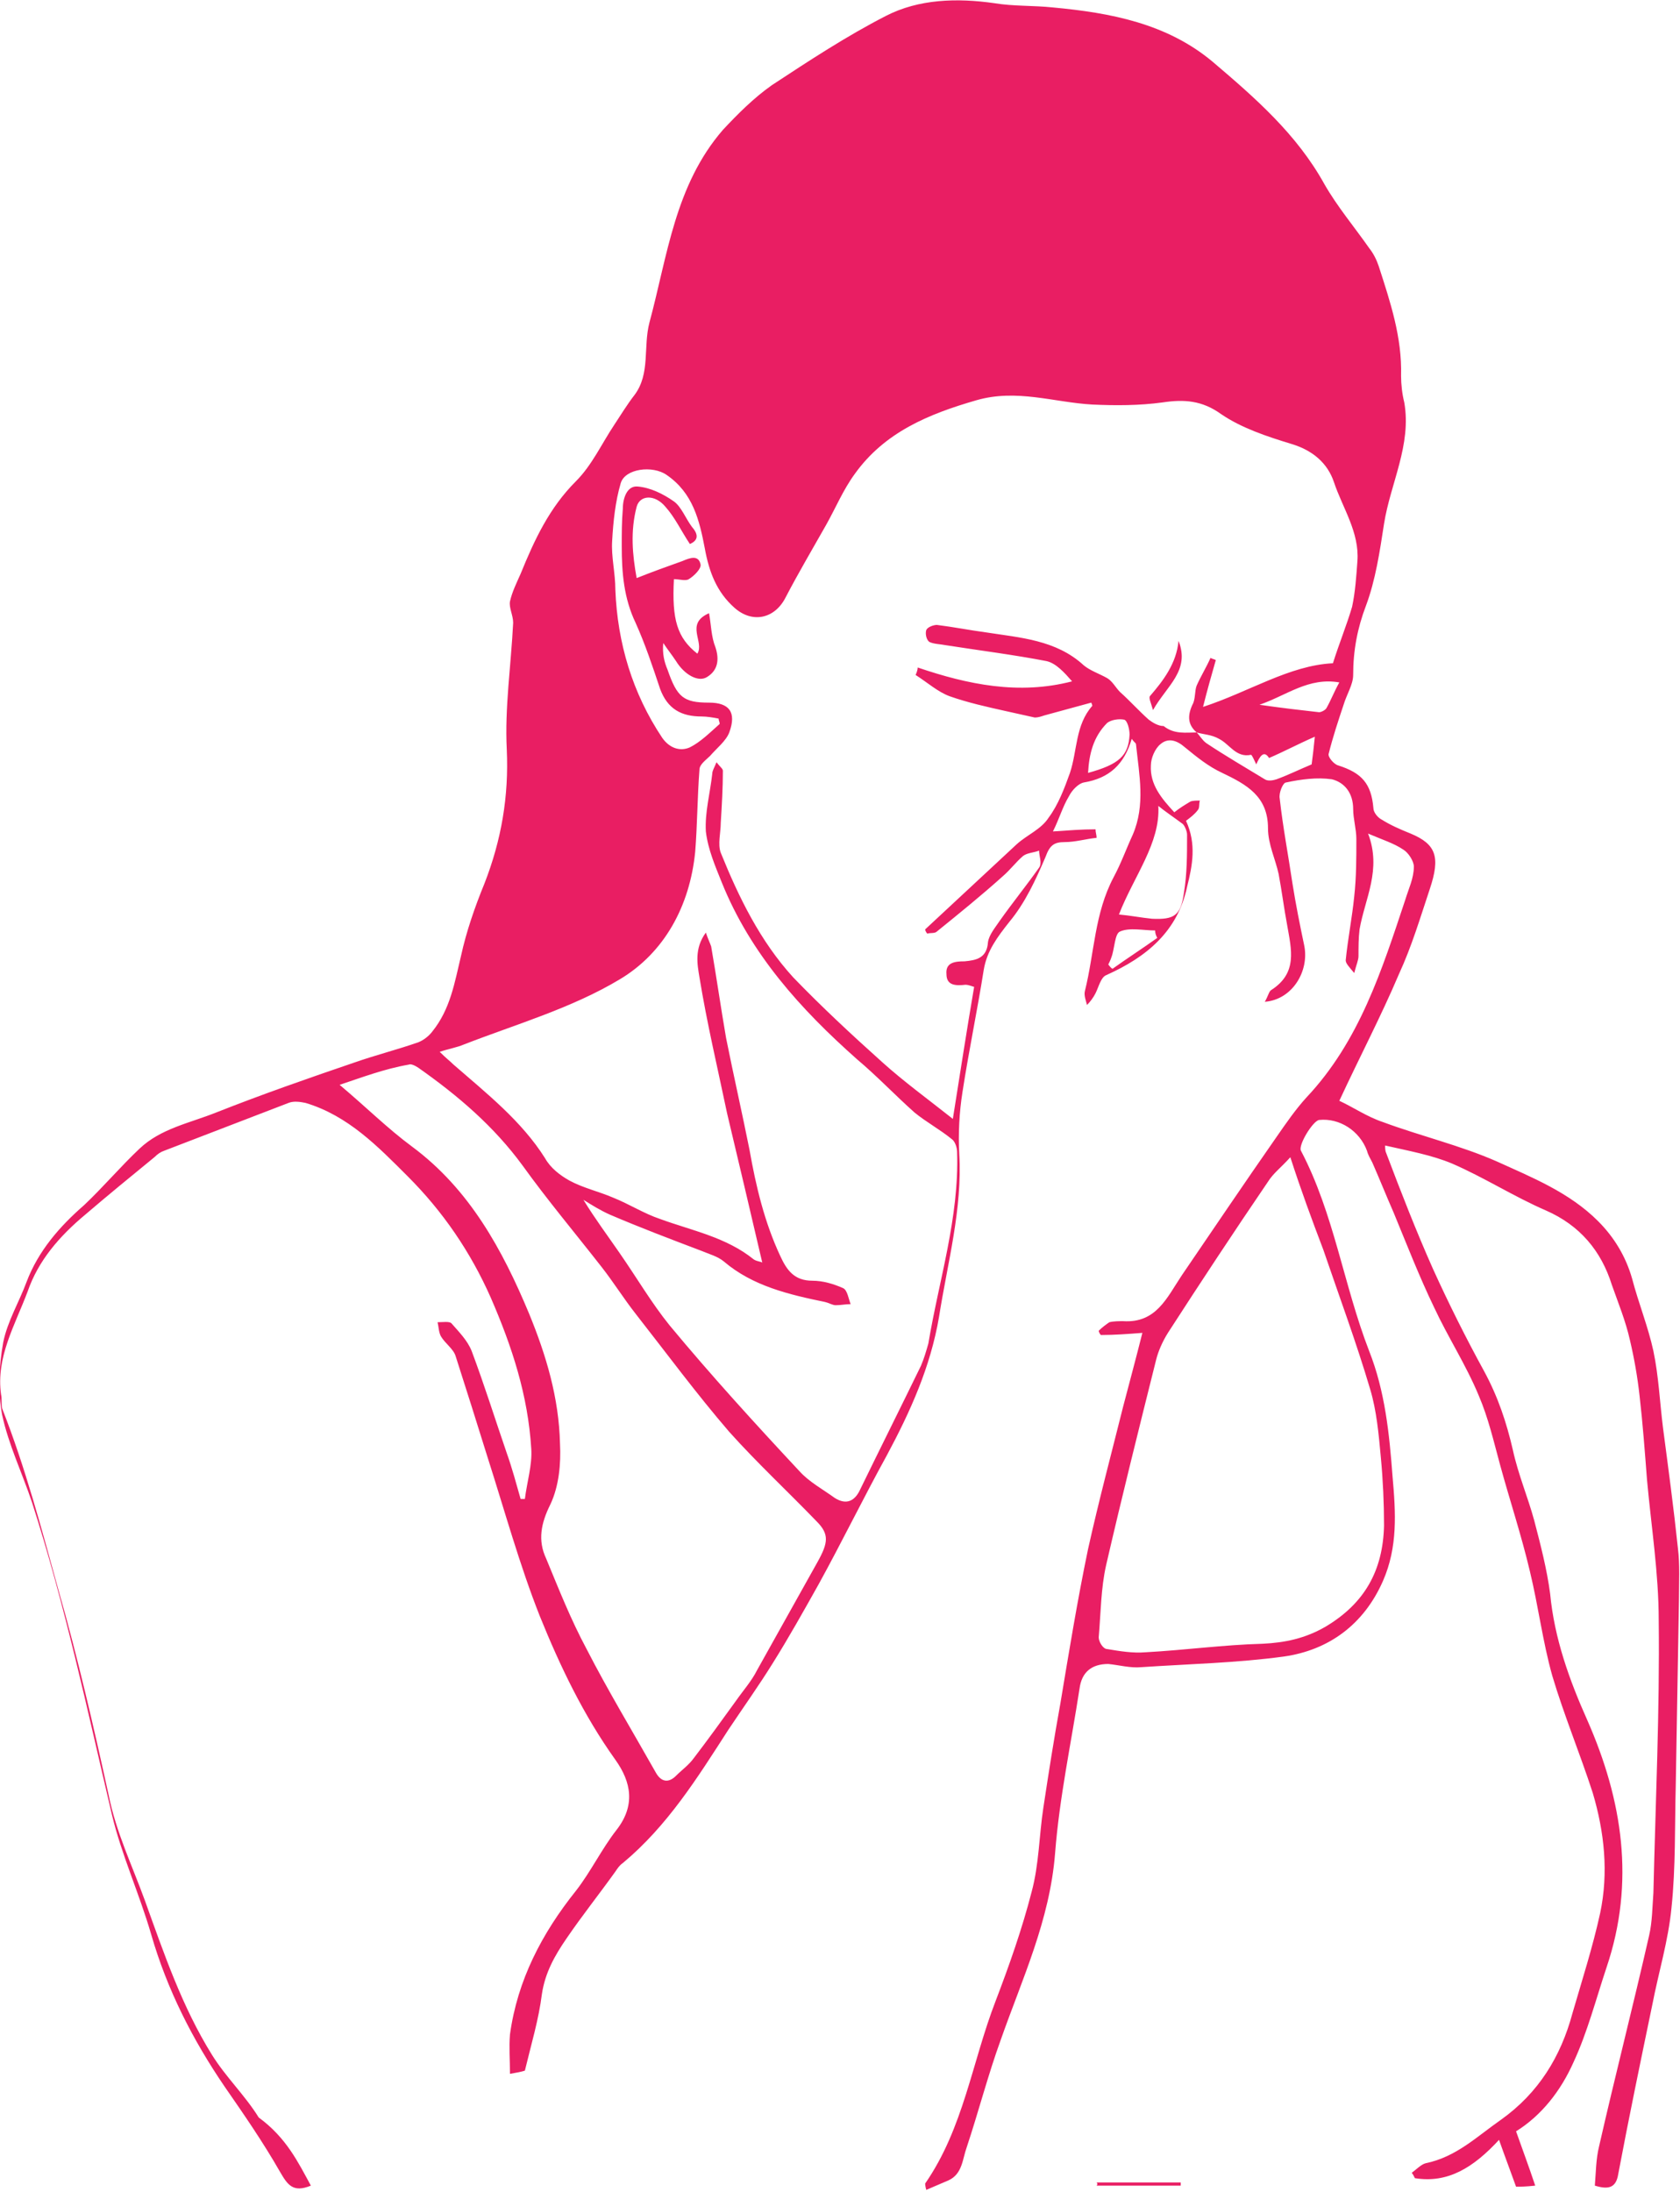 <?xml version="1.0" encoding="utf-8"?>
<!-- Generator: Adobe Illustrator 19.1.0, SVG Export Plug-In . SVG Version: 6.00 Build 0)  -->
<svg version="1.1" id="Layer_1" xmlns="http://www.w3.org/2000/svg" xmlns:xlink="http://www.w3.org/1999/xlink" x="0px" y="0px"
	 viewBox="0 0 157.8 205.9" style="enable-background:new 0 0 157.8 205.9;" xml:space="preserve">
<style type="text/css">
	.st0{fill:#E91E63;}
</style>
<g id="sinus-lady-1">
	<path class="st0" d="M29.2,205.3c-1.7,0.7-2.2-0.1-2.9-1.3c-1.6-2.8-3.4-5.4-5.2-8c-3-4.4-5.4-9.1-6.9-14.3
		c-1.1-3.8-2.8-7.5-3.7-11.3c-2.3-9.8-4.4-19.7-7.5-29.3c-0.9-2.7-2.2-5.4-2.8-8.2c-0.4-2.2-0.3-4.6,0.1-6.8c0.4-2,1.5-3.8,2.2-5.7
		c1.1-2.9,3.1-5.2,5.4-7.2c1.8-1.7,3.4-3.6,5.2-5.3c2-1.9,4.7-2.4,7.2-3.4c4.3-1.7,8.6-3.2,13-4.7c2-0.7,4-1.2,6-1.9
		c0.5-0.2,1-0.6,1.3-1c1.7-2.1,2.1-4.6,2.7-7.1c0.5-2.3,1.3-4.6,2.2-6.8c1.6-4.1,2.3-8.2,2.1-12.6c-0.2-3.9,0.4-7.9,0.6-11.9
		c0-0.7-0.4-1.4-0.3-2c0.2-0.9,0.6-1.7,1-2.6c1.3-3.2,2.7-6.2,5.2-8.7c1.5-1.5,2.4-3.5,3.6-5.3c0.6-0.9,1.2-1.9,1.9-2.8
		c1.5-2,0.8-4.5,1.4-6.8c1.7-6.3,2.4-12.9,6.9-18.1c1.4-1.5,2.9-3,4.6-4.2c3.5-2.3,7-4.6,10.7-6.5c3.1-1.6,6.7-1.7,10.2-1.2
		c1.8,0.3,3.6,0.2,5.5,0.4c5.4,0.5,10.7,1.5,15,5.1c4,3.4,7.9,6.8,10.5,11.5c1.2,2.1,2.8,4,4.2,6c0.4,0.5,0.7,1.1,0.9,1.7
		c1.1,3.4,2.2,6.7,2.1,10.3c0,0.8,0.1,1.7,0.3,2.5c0.7,4-1.3,7.6-1.9,11.4c-0.4,2.6-0.8,5.3-1.7,7.7c-0.8,2.1-1.2,4.2-1.2,6.5
		c0,0.9-0.6,1.8-0.9,2.8c-0.5,1.5-1,3-1.4,4.6c-0.1,0.3,0.5,1,0.9,1.1c2.2,0.7,3.1,1.7,3.3,4c0,0.4,0.4,0.9,0.8,1.1
		c0.8,0.5,1.7,0.9,2.7,1.3c2.4,1,2.8,2.2,1.8,5.2c-0.9,2.7-1.7,5.4-2.9,8c-1.7,4-3.7,7.8-5.6,11.9c1.3,0.6,2.6,1.5,4.1,2
		c3.5,1.3,7.3,2.2,10.7,3.7c3.3,1.5,6.8,2.9,9.5,5.6c1.5,1.5,2.6,3.3,3.2,5.4c0.6,2.3,1.5,4.5,2,6.8c0.5,2.4,0.6,4.8,0.9,7.2
		c0.5,3.8,1,7.5,1.4,11.3c0.2,1.6,0.1,3.2,0.1,4.9c-0.1,5.8-0.2,11.6-0.3,17.4c-0.1,3.8,0,7.7-0.4,11.5c-0.3,3.1-1.2,6-1.8,9.1
		c-1.1,5.3-2.2,10.6-3.2,15.9c-0.2,1.3-0.9,1.5-2.2,1.1c0.1-1.2,0.1-2.5,0.4-3.7c1.5-6.6,3.2-13.2,4.7-19.8c0.3-1.3,0.3-2.7,0.4-4
		c0.2-8.5,0.6-17.1,0.5-25.6c0-4.4-0.7-8.8-1.1-13.2c-0.2-2.6-0.4-5.3-0.7-7.9c-0.2-1.8-0.5-3.5-0.9-5.2c-0.4-1.8-1.1-3.5-1.7-5.2
		c-1-3.2-3-5.6-6.2-7c-3-1.3-5.8-3.1-8.8-4.4c-1.9-0.8-4.1-1.2-6.3-1.7c0,0.2,0,0.5,0.1,0.7c1.4,3.7,2.8,7.3,4.4,10.9
		c1.5,3.3,3.1,6.5,4.8,9.6c1.3,2.4,2.1,4.8,2.7,7.4c0.5,2.3,1.4,4.4,2,6.6c0.6,2.3,1.2,4.6,1.5,6.9c0.4,4.2,1.8,8.1,3.5,11.9
		c3.3,7.5,4.5,15.2,1.8,23.2c-1,3-1.8,6.1-3.1,8.9c-1.2,2.7-3,5-5.4,6.5c0.6,1.7,1.2,3.3,1.8,5.1c-0.9,0.1-1.4,0.1-1.8,0.1
		c-0.5-1.4-1-2.7-1.6-4.4c-2.4,2.6-4.8,4.1-7.9,3.6c-0.1-0.2-0.2-0.4-0.3-0.5c0.4-0.3,0.9-0.8,1.3-0.9c2.9-0.6,4.8-2.5,7.1-4.1
		c3.5-2.5,5.6-5.9,6.7-10c0.9-3.1,1.9-6.2,2.6-9.4c0.8-3.8,0.4-7.6-0.7-11.3c-1.2-3.7-2.7-7.3-3.8-11c-0.9-3.2-1.3-6.5-2.1-9.8
		c-0.8-3.4-1.9-6.7-2.8-10c-0.6-2.2-1.1-4.4-2-6.5c-1.2-2.9-2.9-5.5-4.2-8.3c-1.4-2.9-2.6-6-3.8-8.9c-0.7-1.6-1.3-3.1-2-4.7
		c-0.2-0.4-0.4-0.7-0.5-1.1c-0.7-1.9-2.6-3.1-4.5-2.9c-0.6,0.1-2,2.4-1.7,2.9c3.1,5.9,4,12.6,6.4,18.8c1.5,3.8,1.9,7.8,2.2,11.8
		c0.3,3.4,0.5,6.6-0.9,9.8c-1.8,4.1-5.1,6.5-9.3,7.1c-4.4,0.6-8.9,0.7-13.4,1c-1,0.1-2.1-0.2-3.1-0.3c-1.6,0-2.5,0.8-2.7,2.3
		c-0.8,5.2-1.9,10.3-2.3,15.5c-0.5,6.3-3.1,11.8-5.1,17.5c-1.2,3.3-2.1,6.8-3.2,10.1c-0.4,1.1-0.4,2.5-1.7,3.1
		c-0.7,0.3-1.4,0.6-2.1,0.9c-0.1-0.4-0.1-0.5-0.1-0.6c3.6-5.2,4.4-11.4,6.6-17.1c1.3-3.4,2.5-6.8,3.4-10.3c0.7-2.6,0.7-5.3,1.1-7.9
		c0.5-3.3,1-6.5,1.6-9.8c0.8-4.8,1.6-9.7,2.6-14.5c1-4.5,2.2-9,3.3-13.4c0.6-2.3,1.2-4.5,1.8-6.9c-1.3,0.1-2.6,0.2-3.9,0.2
		c-0.1-0.1-0.2-0.3-0.2-0.4c0.3-0.3,0.7-0.6,1-0.8c0.4-0.1,0.9-0.1,1.3-0.1c3.1,0.2,4.1-2.2,5.5-4.3c3-4.4,5.9-8.7,8.9-13
		c0.9-1.3,1.8-2.6,2.8-3.7c5-5.3,7.1-12,9.3-18.6c0.3-1,0.8-2,0.8-3.1c0-0.5-0.5-1.3-1-1.6c-0.9-0.6-1.9-0.9-3.3-1.5
		c1.3,3.4-0.3,6.1-0.8,9c-0.1,0.8-0.1,1.7-0.1,2.5c0,0.4-0.2,0.8-0.4,1.6c-0.5-0.6-0.8-0.9-0.8-1.2c0.2-2,0.6-4,0.8-6
		c0.2-1.8,0.2-3.6,0.2-5.4c0-0.9-0.3-1.9-0.3-2.8c0-1.5-0.8-2.5-2-2.8c-1.4-0.2-2.9,0-4.3,0.3c-0.3,0-0.7,1-0.6,1.5
		c0.3,2.7,0.8,5.3,1.2,8c0.3,1.9,0.7,3.9,1.1,5.8c0.5,2.4-1.1,5.1-3.7,5.3c0.3-0.5,0.4-1,0.6-1.1c2.5-1.6,1.9-3.8,1.5-6.1
		c-0.3-1.6-0.5-3.2-0.8-4.8c-0.3-1.4-1-2.8-1-4.3c0-3-2-4.1-4.3-5.2c-1.3-0.6-2.4-1.5-3.5-2.4c-0.8-0.7-1.6-0.9-2.3-0.3
		c-0.5,0.4-0.9,1.3-0.9,2c-0.1,1.8,1,3.1,2.2,4.4c0.5-0.4,1-0.7,1.5-1c0.2-0.1,0.6-0.1,0.9-0.1c-0.1,0.3,0,0.7-0.2,0.9
		c-0.3,0.4-0.7,0.7-1.1,1c1,2.2,0.6,4.2,0.1,6.2c-0.9,4.2-3.8,6.6-7.6,8.3c-0.5,0.2-0.7,1.1-1,1.7c-0.2,0.4-0.5,0.8-0.8,1.1
		c-0.1-0.4-0.3-0.9-0.2-1.3c0.9-3.6,0.9-7.3,2.7-10.7c0.7-1.3,1.2-2.7,1.8-4c1.2-2.8,0.6-5.6,0.3-8.5c0-0.1-0.2-0.2-0.4-0.5
		c-0.7,2.4-2.1,3.7-4.5,4.1c-0.5,0.1-1.1,0.7-1.4,1.3c-0.6,1-0.9,2.1-1.5,3.3c1.5-0.1,2.7-0.2,4-0.2c0,0.3,0.1,0.5,0.1,0.8
		c-1,0.1-2,0.4-3,0.4c-1,0-1.4,0.3-1.8,1.4c-0.9,2.1-1.9,4.3-3.4,6.1c-1.1,1.4-2.1,2.7-2.4,4.5c-0.6,3.8-1.4,7.6-2,11.5
		c-0.3,1.9-0.4,3.9-0.3,5.8c0.3,5.2-1.1,10.2-1.9,15.3c-0.8,4.7-2.7,8.9-4.9,13c-2.2,4-4.2,8.1-6.4,12.1c-1.4,2.5-2.8,5-4.3,7.4
		c-1.3,2.1-2.8,4.2-4.2,6.3c-2.9,4.5-5.7,9-9.9,12.5c-0.3,0.2-0.5,0.5-0.7,0.8c-1.5,2.1-3.1,4.1-4.6,6.3c-1.1,1.6-2,3.2-2.3,5.2
		c-0.3,2.4-1,4.7-1.6,7.2c-0.3,0.1-0.8,0.2-1.4,0.3c0-1.3-0.1-2.5,0-3.7c0.7-5.1,3-9.5,6.2-13.5c1.4-1.8,2.4-3.9,3.8-5.7
		c1.8-2.3,1.4-4.5-0.1-6.6c-3-4.2-5.2-8.8-7.1-13.5c-1.9-4.8-3.3-9.9-4.9-14.9c-1-3.2-2-6.4-3-9.5c-0.2-0.7-1-1.2-1.4-1.9
		c-0.2-0.4-0.2-0.9-0.3-1.3c0.5,0,1.1-0.1,1.3,0.1c0.7,0.8,1.5,1.6,1.9,2.6c1.2,3.2,2.2,6.4,3.3,9.6c0.5,1.4,0.9,2.9,1.3,4.3
		c0.1,0,0.3,0,0.4,0c0.2-1.6,0.7-3.2,0.6-4.7c-0.3-5-1.8-9.6-3.8-14.2c-1.9-4.3-4.5-8.1-7.8-11.4c-2.8-2.8-5.6-5.7-9.6-6.9
		c-0.5-0.1-1.1-0.2-1.6,0c-3.9,1.5-7.8,3-11.7,4.5c-0.3,0.1-0.6,0.3-0.9,0.6c-2.2,1.8-4.4,3.6-6.5,5.4c-2.4,2-4.4,4.3-5.4,7.2
		c-1.2,3.2-3,6.2-2.5,9.7c0.1,0.4,0,0.9,0.1,1.3c2.2,5.6,3.7,11.3,5.3,17.1c1.8,6.3,3.3,12.8,4.7,19.2c0.7,3.5,2.2,6.6,3.4,9.9
		c1.8,5,3.5,10,6.3,14.5c1.3,2.1,3.1,3.8,4.4,5.9C26.9,200.8,28,203.1,29.2,205.3z M112.4,68.8c0.3,0.3,0.5,0.7,0.9,1
		c1.8,1.2,3.7,2.3,5.5,3.4c0.3,0.2,0.8,0.1,1.1,0c1.1-0.4,2.1-0.9,3.3-1.4c0.1-0.7,0.2-1.6,0.3-2.6c-1.6,0.7-2.9,1.4-4.3,2
		c-0.5-0.8-0.9-0.1-1.2,0.6c-0.2-0.4-0.4-0.9-0.5-0.9c-1.4,0.3-2-1-3-1.5C113.8,69,113.1,69,112.4,68.8c-0.8-0.7-0.9-1.5-0.4-2.6
		c0.3-0.5,0.2-1.3,0.4-1.8c0.4-0.9,0.9-1.7,1.3-2.6c0.2,0.1,0.3,0.1,0.5,0.2c-0.4,1.4-0.8,2.8-1.2,4.4c4.3-1.4,8.1-3.9,12.2-4.1
		c0.6-1.9,1.3-3.6,1.8-5.3c0.3-1.4,0.4-2.9,0.5-4.3c0.2-2.7-1.4-5-2.2-7.4c-0.6-1.8-2-3-4-3.6c-2.3-0.7-4.7-1.5-6.6-2.8
		c-1.8-1.3-3.5-1.4-5.5-1.1c-2.2,0.3-4.4,0.3-6.6,0.2c-3.6-0.2-7.1-1.5-10.9-0.4c-4.5,1.3-8.6,3-11.4,6.9c-1.1,1.5-1.8,3.2-2.7,4.8
		c-1.3,2.3-2.6,4.5-3.8,6.8c-1,2-3.1,2.5-4.8,1c-1.7-1.5-2.4-3.4-2.8-5.6c-0.5-2.6-1.1-5.2-3.6-6.9c-1.3-0.9-3.9-0.6-4.3,0.8
		c-0.5,1.7-0.7,3.6-0.8,5.4c-0.1,1.5,0.3,3,0.3,4.6c0.2,5,1.6,9.7,4.4,13.9c0.7,1,1.7,1.3,2.6,0.9c1-0.5,1.9-1.4,2.8-2.2
		c0-0.2-0.1-0.3-0.1-0.5c-0.5-0.1-1.1-0.2-1.6-0.2c-1.9,0-3.2-0.7-3.9-2.6c-0.7-2.1-1.4-4.2-2.3-6.2c-1.1-2.3-1.3-4.7-1.3-7.2
		c0-1.2,0-2.3,0.1-3.5c0-1,0.4-2.2,1.4-2.1c1.2,0.1,2.4,0.7,3.4,1.4c0.7,0.5,1.1,1.6,1.7,2.4c0.7,0.8,0.5,1.3-0.2,1.6
		c-0.8-1.2-1.4-2.5-2.3-3.5c-1-1.2-2.4-1.1-2.7,0c-0.6,2.3-0.4,4.5,0,6.7c1.5-0.6,2.9-1.1,4.3-1.6c0.7-0.3,1.5-0.6,1.7,0.3
		c0.1,0.4-0.6,1.1-1.1,1.4c-0.3,0.2-0.9,0-1.4,0c-0.2,3.8,0.3,5.5,2.2,7c0.7-1.1-1.2-2.8,1.1-3.8c0.2,1.1,0.2,2.2,0.6,3.2
		c0.4,1.2,0.2,2.2-0.8,2.8c-0.8,0.5-2.1-0.2-2.9-1.5c-0.4-0.6-0.8-1.1-1.2-1.7c-0.1,1,0.1,1.8,0.4,2.5c0.9,2.6,1.5,3.1,3.9,3.1
		c1.9,0,2.6,0.9,1.9,2.8c-0.3,0.8-1.2,1.5-1.8,2.2c-0.4,0.4-1,0.8-1,1.3c-0.2,2.6-0.2,5.2-0.4,7.7c-0.5,5.1-2.9,9.5-7.1,12
		c-4.5,2.7-9.7,4.2-14.6,6.1c-0.7,0.3-1.4,0.4-2.3,0.7c0.6,0.6,1,0.9,1.3,1.2c3.1,2.7,6.4,5.3,8.6,8.8c0.5,0.9,1.4,1.6,2.3,2.1
		c1.3,0.7,2.7,1,4.1,1.6c1.5,0.6,2.9,1.5,4.4,2c3,1.1,6.2,1.7,8.8,3.8c0.3,0.2,0.7,0.2,0.8,0.3c-1.1-4.7-2.2-9.4-3.3-14
		c-0.9-4.3-1.9-8.5-2.6-12.8c-0.2-1.2-0.5-2.7,0.6-4.2c0.2,0.6,0.4,1,0.5,1.3c0.5,2.9,0.9,5.7,1.4,8.6c0.7,3.5,1.5,7,2.2,10.5
		c0.6,3.4,1.4,6.8,2.9,10c0.6,1.3,1.3,2.3,3,2.3c1,0,2,0.3,2.9,0.7c0.4,0.2,0.5,1,0.7,1.5c-0.5,0-0.9,0.1-1.4,0.1
		c-0.3,0-0.6-0.2-1-0.3c-3.4-0.7-6.8-1.5-9.5-3.8c-0.6-0.5-1.4-0.7-2.1-1c-2.9-1.1-5.8-2.2-8.6-3.4c-0.9-0.4-1.7-0.9-2.5-1.4
		c1.1,1.8,2.3,3.4,3.4,5c1.6,2.3,3,4.7,4.7,6.8c3.9,4.7,8,9.2,12.2,13.7c0.9,1,2.2,1.7,3.3,2.5c1.1,0.7,1.9,0.3,2.4-0.8
		c1.9-3.9,3.8-7.7,5.7-11.6c0.3-0.7,0.5-1.4,0.7-2.1c1-6,2.9-11.8,2.7-18c0-0.4-0.2-1-0.5-1.2c-1.1-0.9-2.4-1.6-3.5-2.5
		c-1.8-1.6-3.5-3.4-5.4-5c-5.3-4.7-10-9.9-12.7-16.6c-0.6-1.5-1.3-3.1-1.5-4.8c-0.1-1.8,0.4-3.6,0.6-5.4c0-0.3,0.2-0.6,0.4-1.1
		c0.3,0.4,0.6,0.6,0.6,0.8c0,1.6-0.1,3.3-0.2,4.9c0,0.9-0.3,2,0,2.8c1.7,4.2,3.7,8.3,6.8,11.7c2.7,2.8,5.5,5.4,8.4,8
		c2,1.8,4.2,3.4,6.6,5.3c0.7-4.4,1.3-8.3,2-12.4c-0.3-0.1-0.6-0.2-0.8-0.2c-0.9,0.1-1.8,0.1-1.8-1c-0.1-1.1,0.8-1.2,1.7-1.2
		c1.1-0.1,2.1-0.3,2.2-1.8c0.1-0.7,0.7-1.4,1.1-2c1.2-1.7,2.5-3.3,3.7-5c0.3-0.4,0-1.1,0-1.6c-0.5,0.2-1.1,0.2-1.5,0.5
		c-0.7,0.6-1.2,1.3-1.9,1.9c-2,1.8-4.1,3.5-6.2,5.2c-0.2,0.2-0.6,0.1-0.9,0.2c-0.1-0.1-0.2-0.3-0.2-0.4c2.9-2.7,5.7-5.3,8.6-8
		c1-0.9,2.3-1.4,3-2.5c0.9-1.2,1.5-2.8,2-4.2c0.7-2.1,0.5-4.5,2.1-6.3c0,0,0-0.1-0.1-0.3c-1.5,0.4-2.9,0.8-4.4,1.2
		c-0.3,0.1-0.6,0.2-0.9,0.2c-0.9-0.2-1.8-0.4-2.7-0.6c-1.8-0.4-3.6-0.8-5.3-1.4c-1.1-0.4-2.1-1.3-3.2-2c0.1-0.2,0.2-0.5,0.2-0.7
		c4.7,1.6,9.5,2.6,14.5,1.3c-0.7-0.8-1.5-1.7-2.4-1.9c-3.1-0.6-6.3-1-9.5-1.5c-0.5-0.1-1.1-0.1-1.5-0.3c-0.3-0.2-0.4-0.8-0.3-1.1
		c0.1-0.3,0.7-0.5,1-0.5c1.6,0.2,3.1,0.5,4.6,0.7c3.2,0.5,6.6,0.7,9.2,3.1c0.6,0.5,1.5,0.8,2.2,1.2c0.5,0.3,0.8,0.9,1.2,1.3
		c0.9,0.8,1.8,1.8,2.7,2.6c0.4,0.3,0.9,0.6,1.4,0.6C110.3,69,111.4,68.8,112.4,68.8z M31.9,101.9c2.5,2.1,4.5,4.1,6.8,5.8
		c5.4,4,8.5,9.7,11,15.7c1.6,3.9,2.8,7.9,2.9,12.2c0.1,1.9-0.1,4-0.9,5.7c-0.9,1.8-1.2,3.4-0.4,5.1c1.2,2.9,2.3,5.7,3.8,8.5
		c2,3.9,4.3,7.7,6.5,11.6c0.5,0.9,1.2,1,1.9,0.3c0.6-0.6,1.2-1,1.7-1.7c1.3-1.7,2.6-3.5,3.9-5.3c0.7-1,1.5-1.9,2-2.9
		c1.9-3.4,3.8-6.8,5.7-10.2c1-1.8,1.1-2.6-0.1-3.8c-2.7-2.8-5.6-5.5-8.2-8.4c-3.1-3.6-5.9-7.4-8.8-11.1c-1.1-1.4-2.1-3-3.2-4.4
		c-2.5-3.2-5.1-6.3-7.4-9.5c-2.7-3.7-6.1-6.6-9.8-9.2c-0.3-0.2-0.7-0.4-0.9-0.3C36.1,100.4,34,101.2,31.9,101.9z M121.2,108.7
		c-0.9,1-1.6,1.5-2.1,2.3c-3.2,4.7-6.3,9.4-9.4,14.2c-0.5,0.8-0.9,1.7-1.1,2.5c-1.6,6.4-3.2,12.8-4.7,19.3c-0.5,2.2-0.5,4.5-0.7,6.8
		c0,0.4,0.4,1.1,0.8,1.1c1.2,0.2,2.4,0.4,3.6,0.3c3.7-0.2,7.3-0.7,11-0.8c2.1-0.1,4-0.5,5.9-1.6c3.7-2.2,5.4-5.3,5.5-9.5
		c0-2.1-0.1-4.3-0.3-6.4c-0.2-2.2-0.4-4.4-1-6.4c-1.3-4.4-2.9-8.7-4.4-13.1C123.2,114.5,122.2,111.8,121.2,108.7z M108.8,75.7
		c0.2,3.5-2.3,6.6-3.7,10.2c1.1,0.1,2.1,0.3,3.1,0.4c2.1,0.1,2.7-0.3,3-2.4c0.3-1.8,0.3-3.6,0.3-5.5c0-0.3-0.2-0.8-0.4-1
		C110.3,76.8,109.4,76.2,108.8,75.7z M102.2,72.6c2.9-0.8,3.8-1.6,3.9-3.6c0-0.5-0.2-1.3-0.5-1.4c-0.5-0.1-1.2,0-1.6,0.3
		C102.7,69.2,102.3,70.8,102.2,72.6z M125.8,64.1c-2.9-0.5-4.9,1.2-7.5,2.1c2.1,0.3,3.8,0.5,5.6,0.7c0.2,0,0.6-0.2,0.7-0.4
		C125,65.8,125.3,65,125.8,64.1z M104.1,90.6c0.1,0.1,0.2,0.3,0.4,0.4c1.4-1,2.8-1.9,4.2-2.9c-0.1-0.2-0.2-0.4-0.2-0.7
		c-1.1,0-2.4-0.3-3.3,0.1c-0.5,0.2-0.5,1.6-0.8,2.4C104.3,90.2,104.2,90.4,104.1,90.6z"/>
	<path class="st0" d="M103,205c2.6,0,5.3,0,7.9,0c0,0.1,0,0.2,0,0.3c-2.6,0-5.2,0-7.9,0C103.1,205.2,103.1,205.1,103,205z"/>
	<path class="st0" d="M110.7,60.2c1.1,2.8-1.1,4.2-2.4,6.5c-0.2-0.7-0.4-1.1-0.3-1.3C109.3,63.9,110.5,62.3,110.7,60.2z"/>
</g>
</svg>

